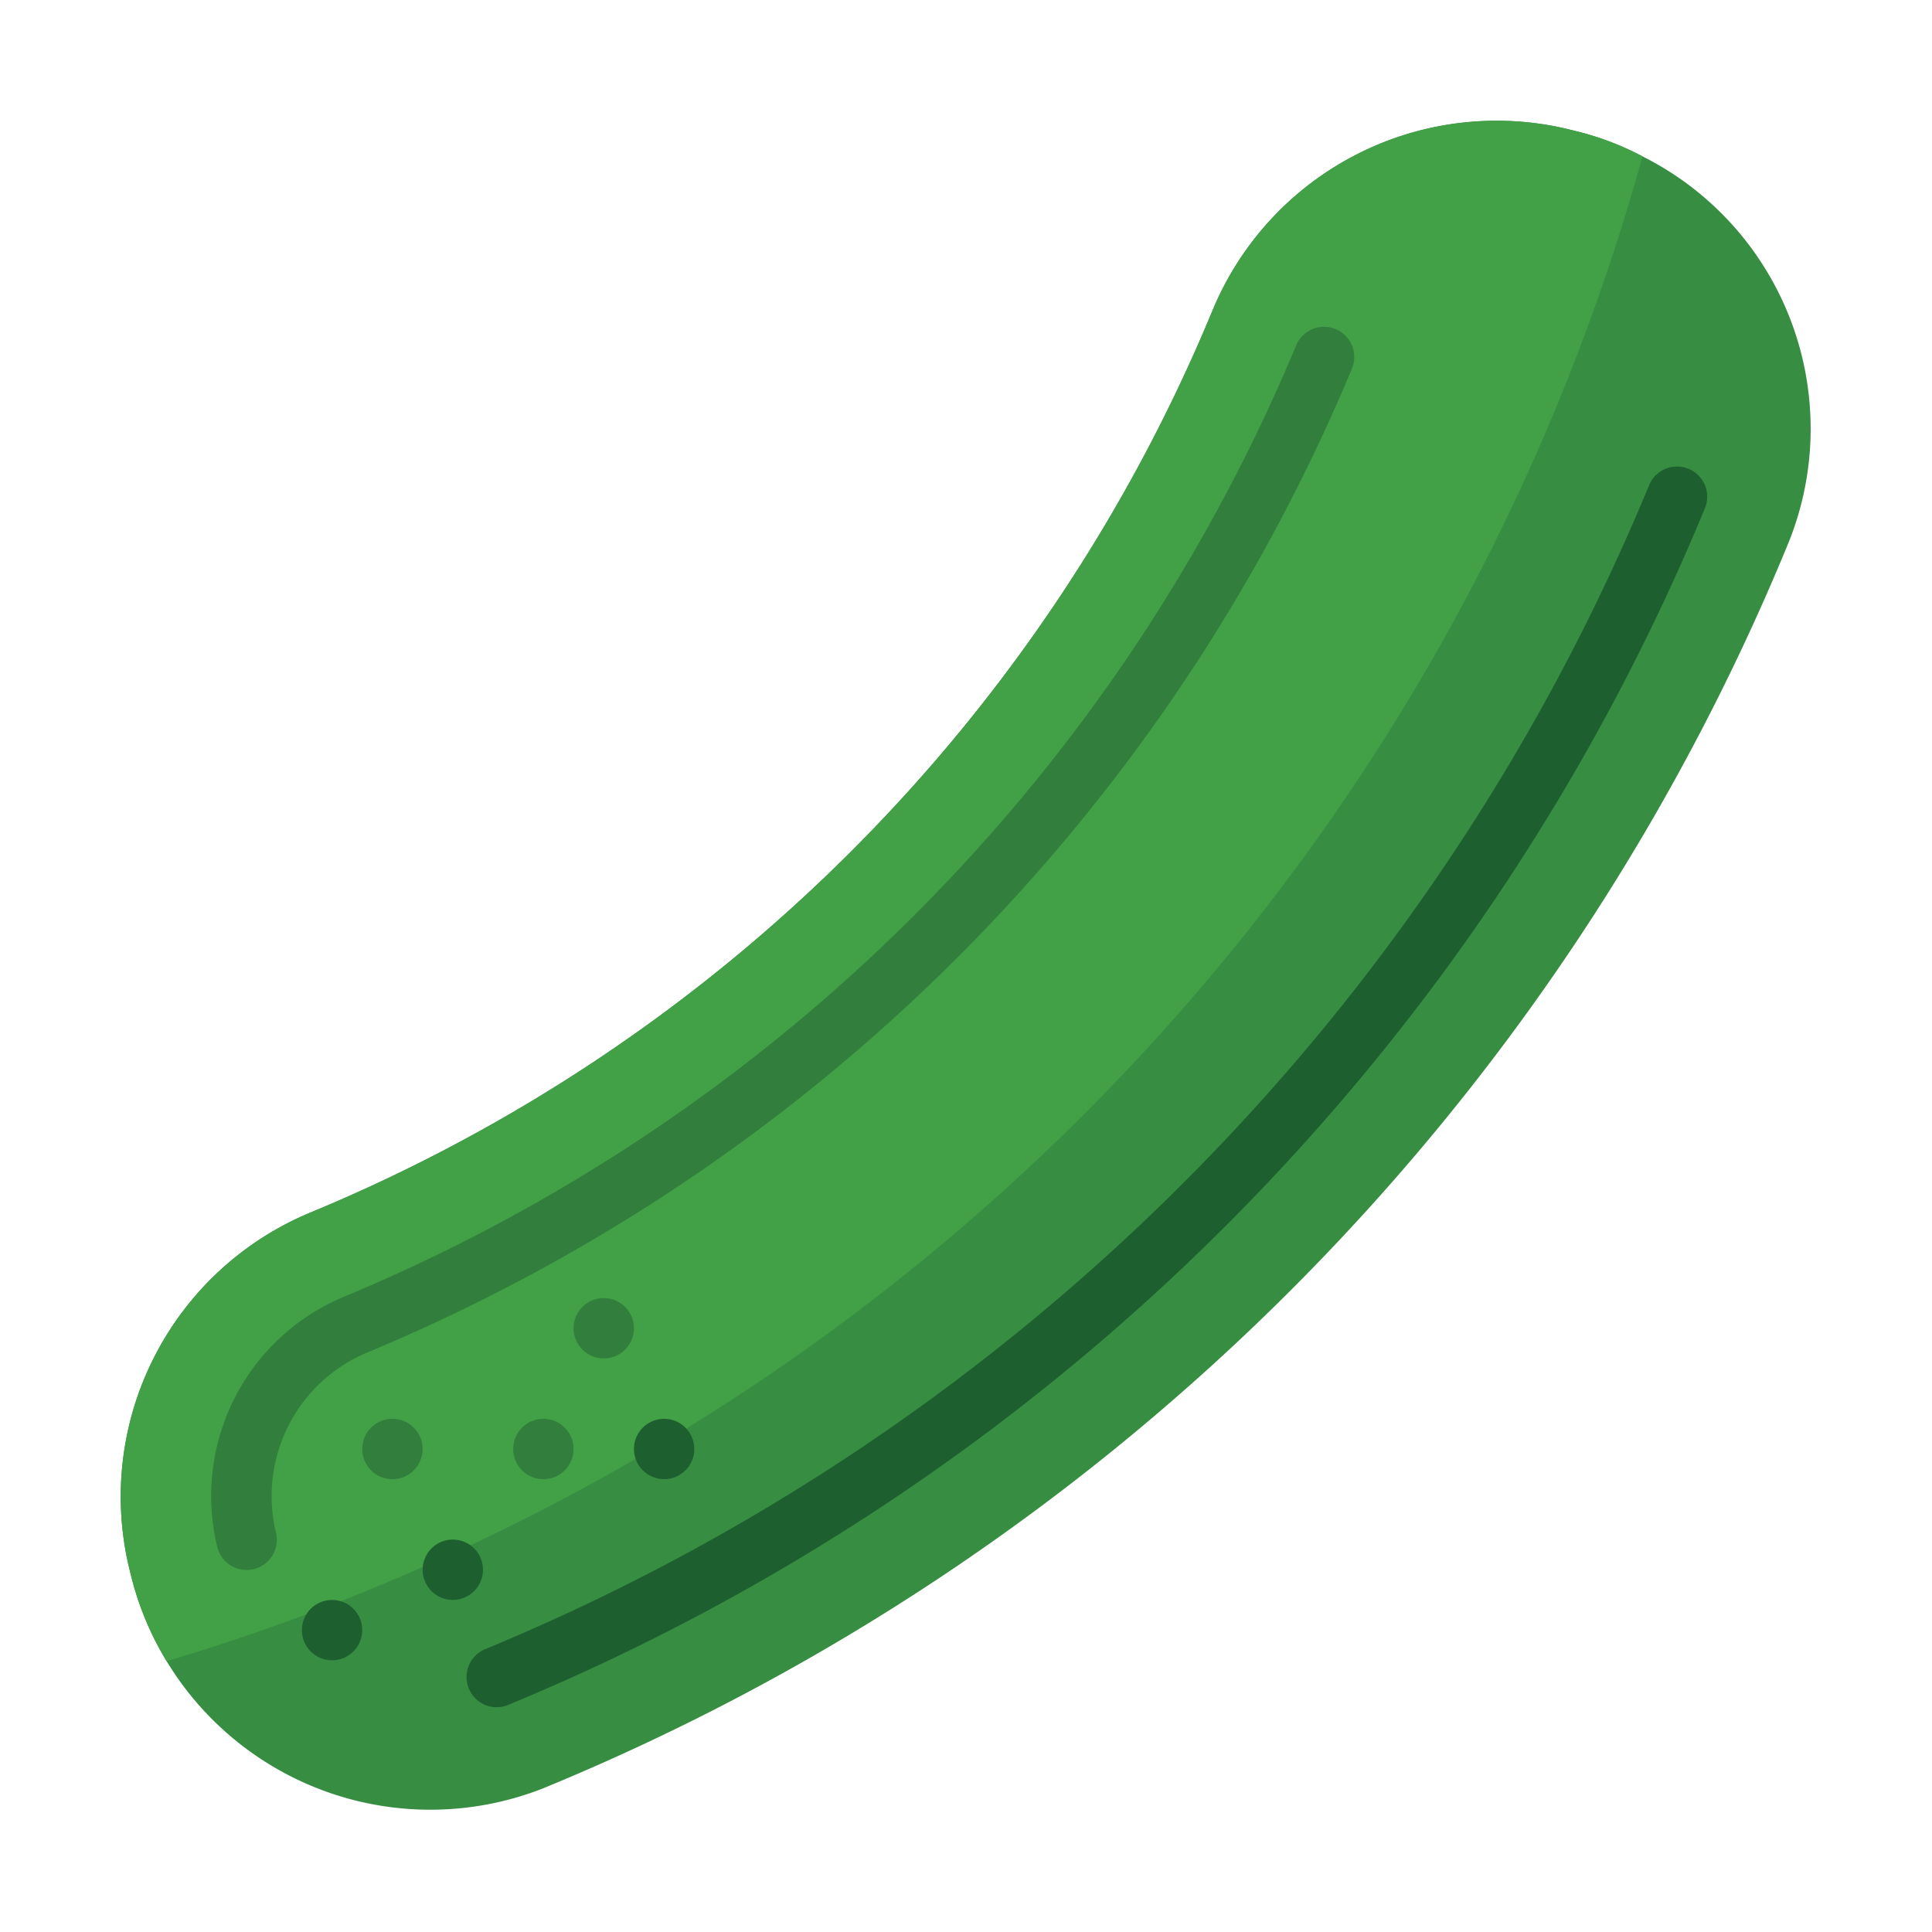 <svg id="Layer_1" height="512" viewBox="0 0 64 64" width="512" xmlns="http://www.w3.org/2000/svg" data-name="Layer 1"><path d="m59.25 17.97a75.689 75.689 0 0 1 -41.28 41.28 10.215 10.215 0 0 1 -13.64-7.1c-.02-.07-.03-.13-.05-.2a10.187 10.187 0 0 1 6.02-11.79 55.17 55.17 0 0 0 29.86-29.86 10.187 10.187 0 0 1 11.79-6.02c.07.02.13.03.2.05a9.579 9.579 0 0 1 2.26.85 10.09 10.09 0 0 1 4.84 12.79z" fill="#378e43"/><path d="m54.41 5.18a72.119 72.119 0 0 1 -48.89 49.85 10.059 10.059 0 0 1 -1.19-2.88c-.02-.07-.03-.13-.05-.2a10.187 10.187 0 0 1 6.02-11.79 55.17 55.17 0 0 0 29.86-29.86 10.187 10.187 0 0 1 11.79-6.02c.07.02.13.03.2.05a9.579 9.579 0 0 1 2.26.85z" fill="#42a047"/><path d="m8.169 52.008a.999.999 0 0 1 -.971-.767 7.144 7.144 0 0 1 4.246-8.305 58.504 58.504 0 0 0 31.492-31.492 1 1 0 0 1 1.849.764 60.518 60.518 0 0 1 -32.576 32.576 5.155 5.155 0 0 0 -3.066 5.99 1 1 0 0 1 -.739 1.206 1.016 1.016 0 0 1 -.234.028z" fill="#317e3d"/><path d="m16.455 56.554a1 1 0 0 1 -.38-1.925 71.119 71.119 0 0 0 38.553-38.555 1 1 0 0 1 1.851.76 73.131 73.131 0 0 1 -39.645 39.644.979.979 0 0 1 -.379.075z" fill="#1e5f30"/><circle cx="18" cy="48" fill="#317e3d" r="1"/><circle cx="20" cy="44" fill="#317e3d" r="1"/><g fill="#1e5f30"><circle cx="22" cy="48" r="1"/><circle cx="15" cy="52" r="1"/><circle cx="11" cy="54" r="1"/></g><circle cx="13" cy="48" fill="#317e3d" r="1"/></svg>